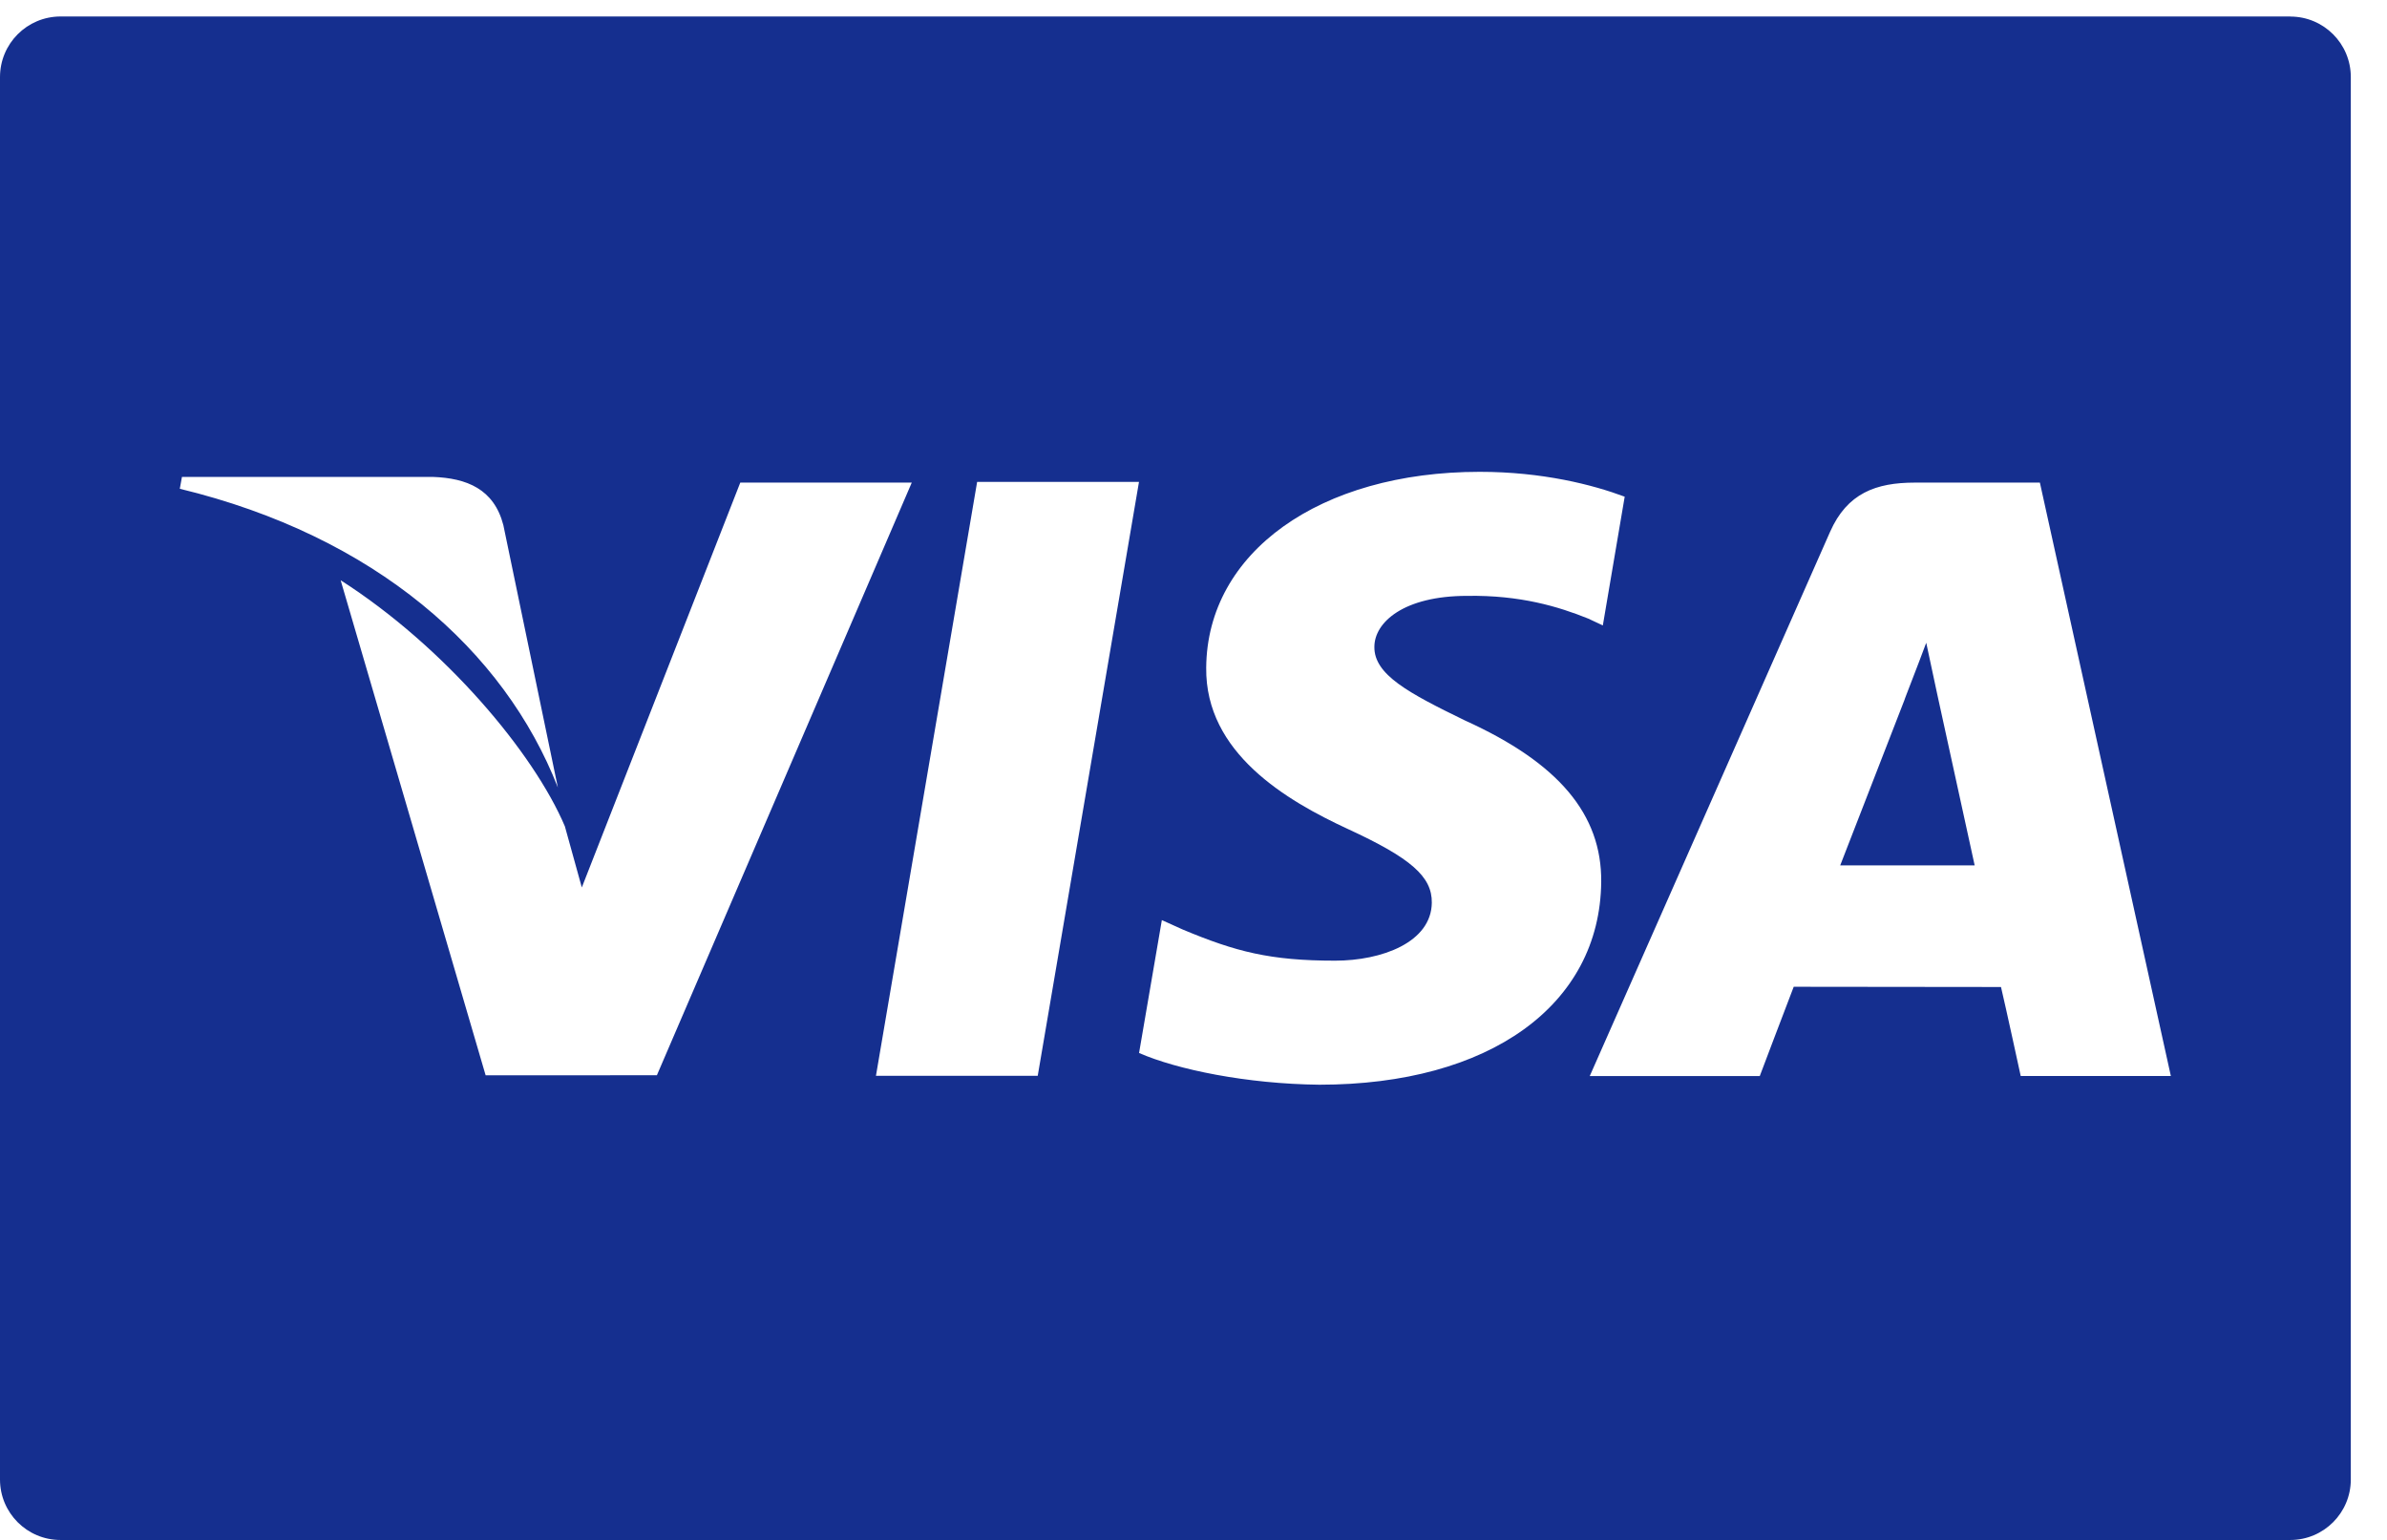 <?xml version="1.0" ?>
<svg xmlns="http://www.w3.org/2000/svg" width="31" height="20" viewBox="0 0 31 20">
  <g>
    <path d="M26.243,13.975s-0.192,-0.886 -0.256,-1.156l-2.692,-0.003c-0.081,0.208 -0.441,1.16 -0.441,1.16h-2.208l3.121,-7.068c0.222,-0.503 0.597,-0.64 1.101,-0.64h1.624l1.701,7.707h-1.95zM17.135,14.088c-0.943,-0.01 -1.85,-0.197 -2.342,-0.412l0.296,-1.726 0.27,0.122c0.69,0.289 1.138,0.405 1.98,0.405 0.603,0 1.25,-0.236 1.256,-0.753 0.004,-0.338 -0.27,-0.579 -1.09,-0.957 -0.797,-0.369 -1.853,-0.987 -1.84,-2.095 0.011,-1.498 1.475,-2.544 3.552,-2.544 0.814,0 1.467,0.167 1.883,0.323l-0.284,1.672 -0.19,-0.089c-0.387,-0.156 -0.884,-0.306 -1.572,-0.295 -0.823,0 -1.205,0.343 -1.205,0.663 -0.004,0.361 0.446,0.6 1.18,0.957 1.213,0.55 1.774,1.218 1.766,2.095 -0.016,1.6 -1.45,2.634 -3.66,2.634zM13.477,13.972h-2.101l1.314,-7.713h2.102l-1.315,7.713zM6.307,13.966l-1.883,-6.43c1.353,0.866 2.506,2.24 2.912,3.196l0.22,0.794 2.058,-5.258h2.227l-3.31,7.697 -2.225,0.001zM2.363,6.194h3.258c0.44,0.016 0.794,0.156 0.916,0.626l0.708,3.408c-0.696,-1.783 -2.374,-3.266 -4.91,-3.88l0.028,-0.154zM29.743,0.214L0.786,0.214C0.35,0.215 0,0.567 0,1.002v18.213c0,0.434 0.351,0.786 0.786,0.786h28.958c0.434,0 0.786,-0.352 0.786,-0.786L30.53,1.001c0,-0.435 -0.352,-0.786 -0.786,-0.786z" fill="#152F8F"/>
  </g>
  <path d="M25.158,9.012l-0.142,-0.664c-0.107,0.29 -0.291,0.756 -0.28,0.736l-0.837,2.155h1.746l-0.487,-2.227" fill="#152F8F"/>
</svg>
